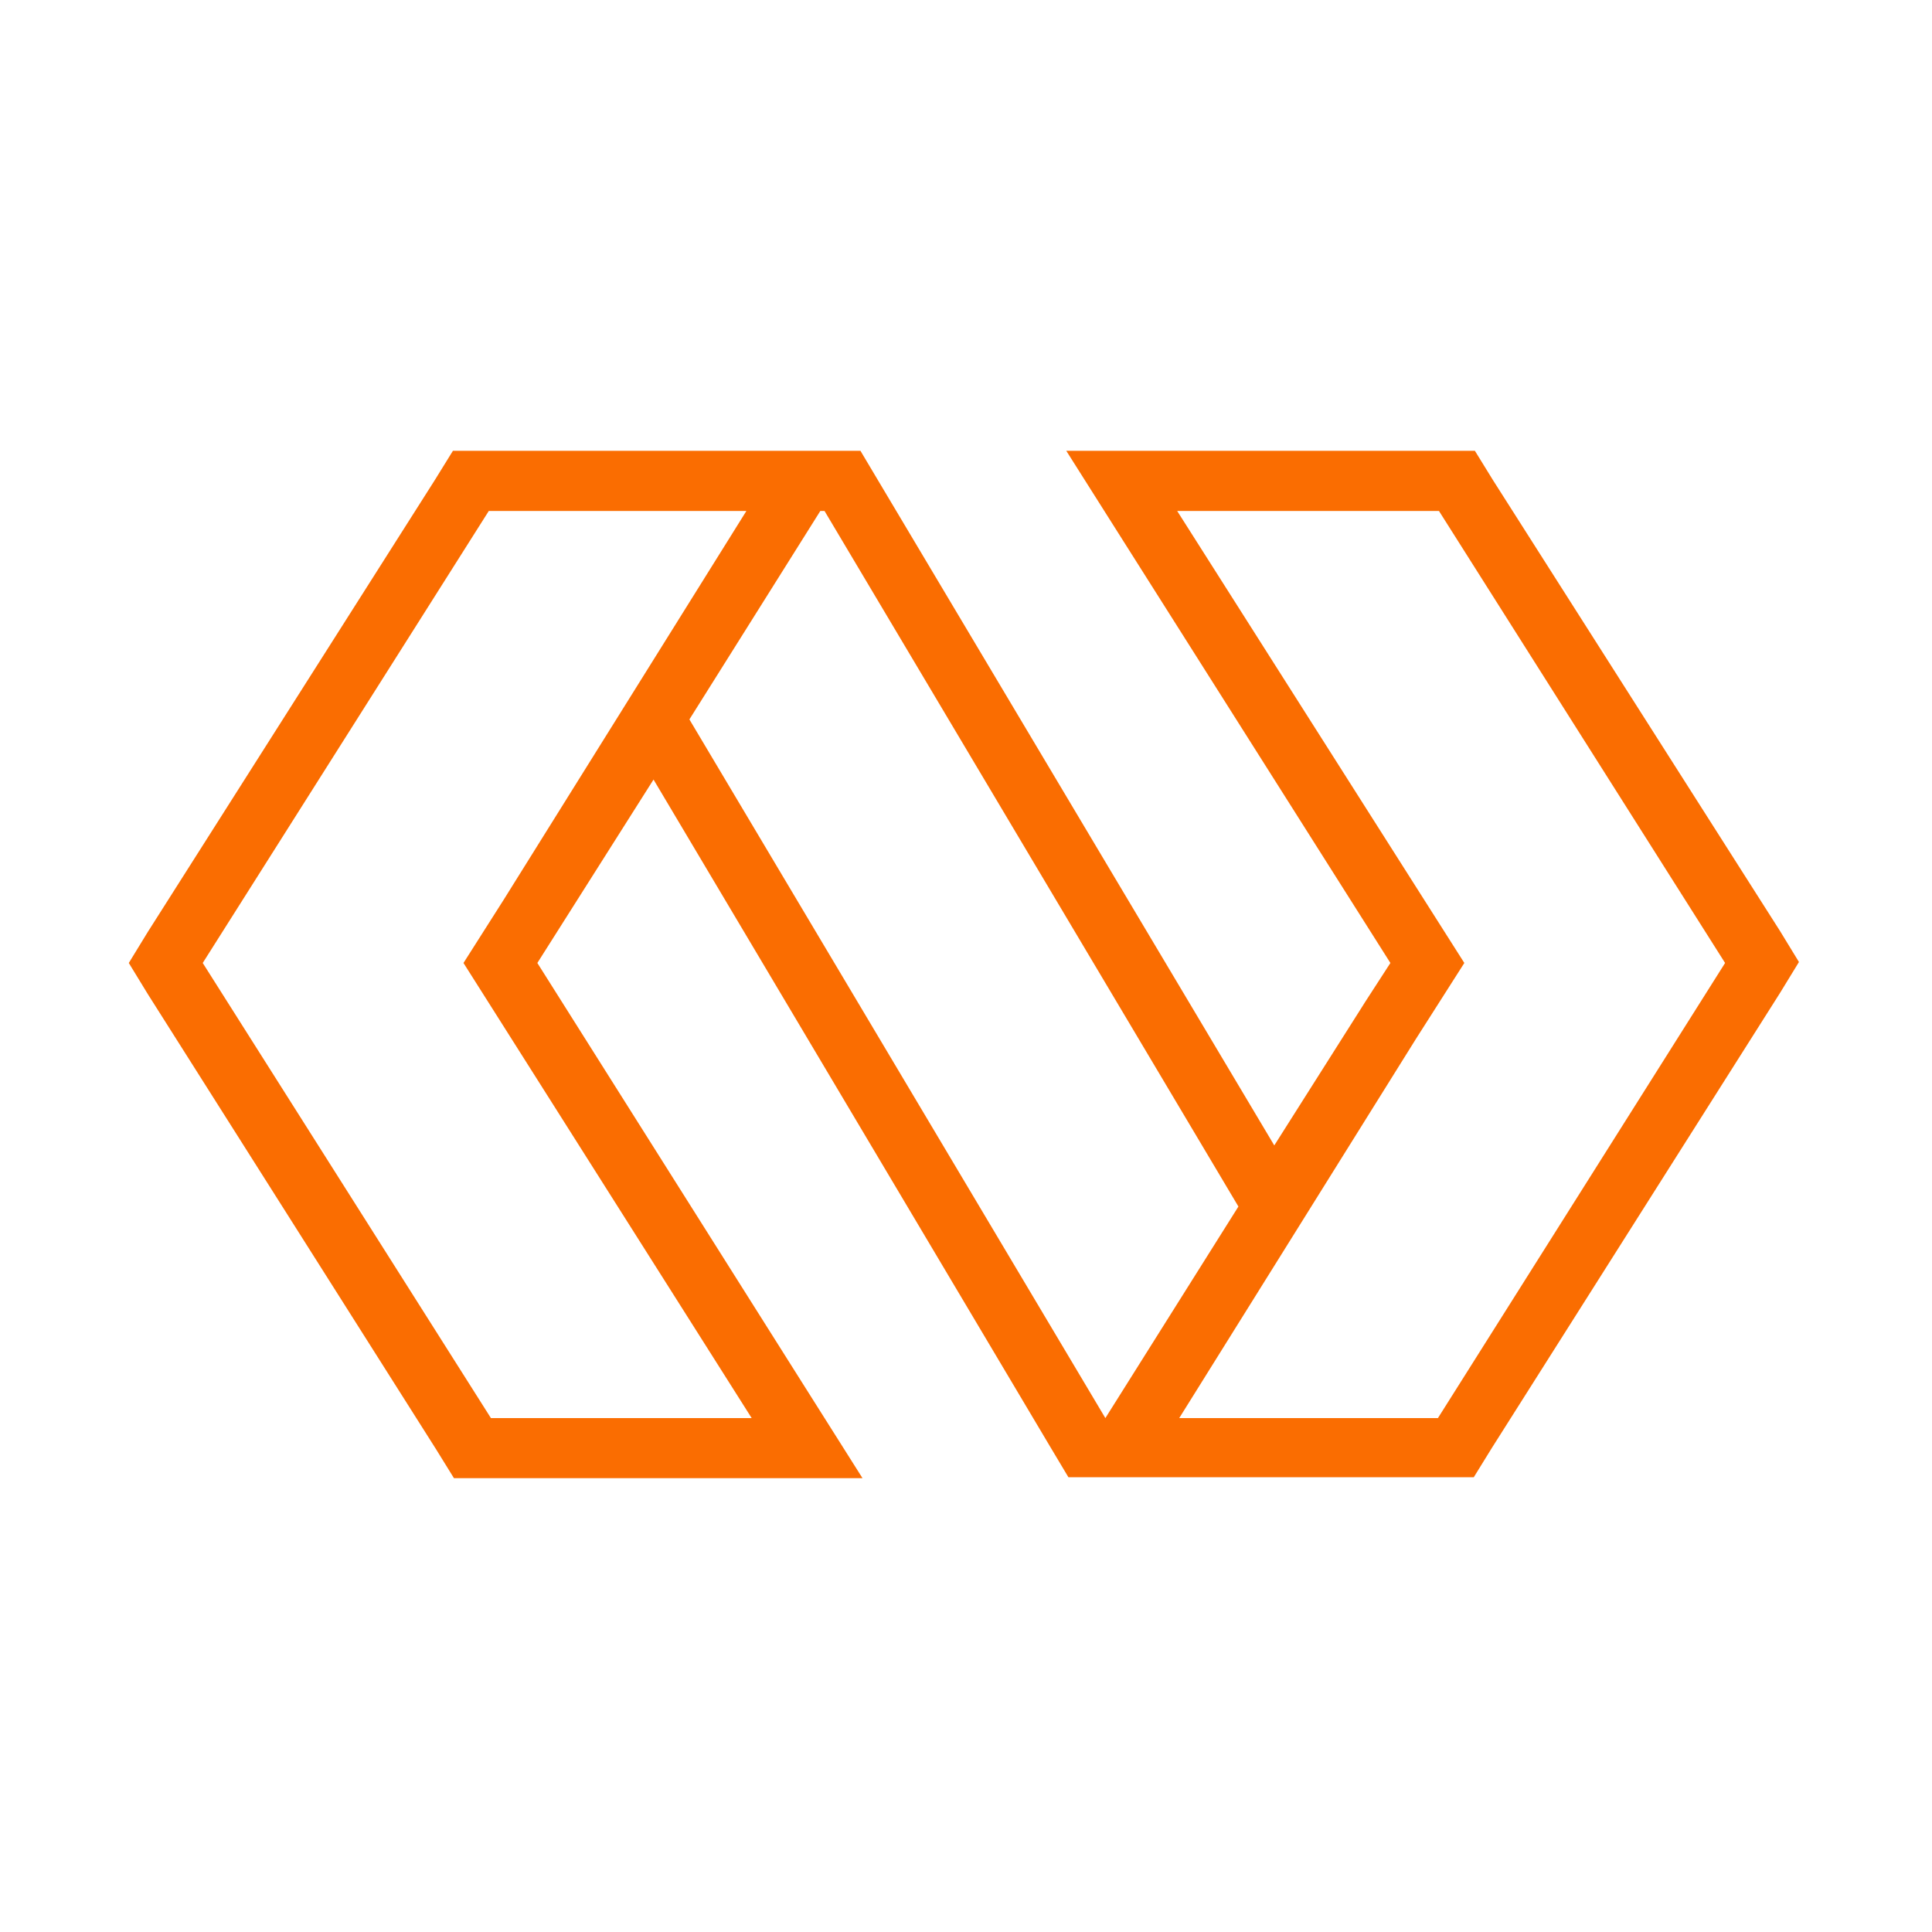 <svg width="30" height="30" viewBox="0 0 30 30" fill="none" xmlns="http://www.w3.org/2000/svg">
<path d="M3.148 14.953L7.59 7.934H11.59L7.82 13.973L7.197 14.953L11.672 22.02H7.623L3.148 14.953ZM10.705 11.171L12.738 7.934H12.803L19.23 18.735L17.164 22.02L10.705 11.171ZM21.984 16.136L22.738 14.953L18.279 7.934H22.344L26.787 14.953L22.328 22.02H18.311L21.984 16.136ZM16.557 7L17.443 8.401L21.59 14.953L21.197 15.56L21.148 15.638L19.787 17.786L13.639 7.467L13.361 7H7.033L6.754 7.451L2.295 14.471L2 14.953L2.295 15.436L6.77 22.502L7.049 22.953H7.607H11.672H13.393L12.508 21.552L8.344 14.953L10.148 12.105L16.311 22.471L16.59 22.938H17.164H22.328H22.885L23.164 22.486L27.639 15.42L27.934 14.938L27.639 14.455L23.18 7.451L22.902 7H16.557Z" fill="#FA6D01"/>
</svg>
